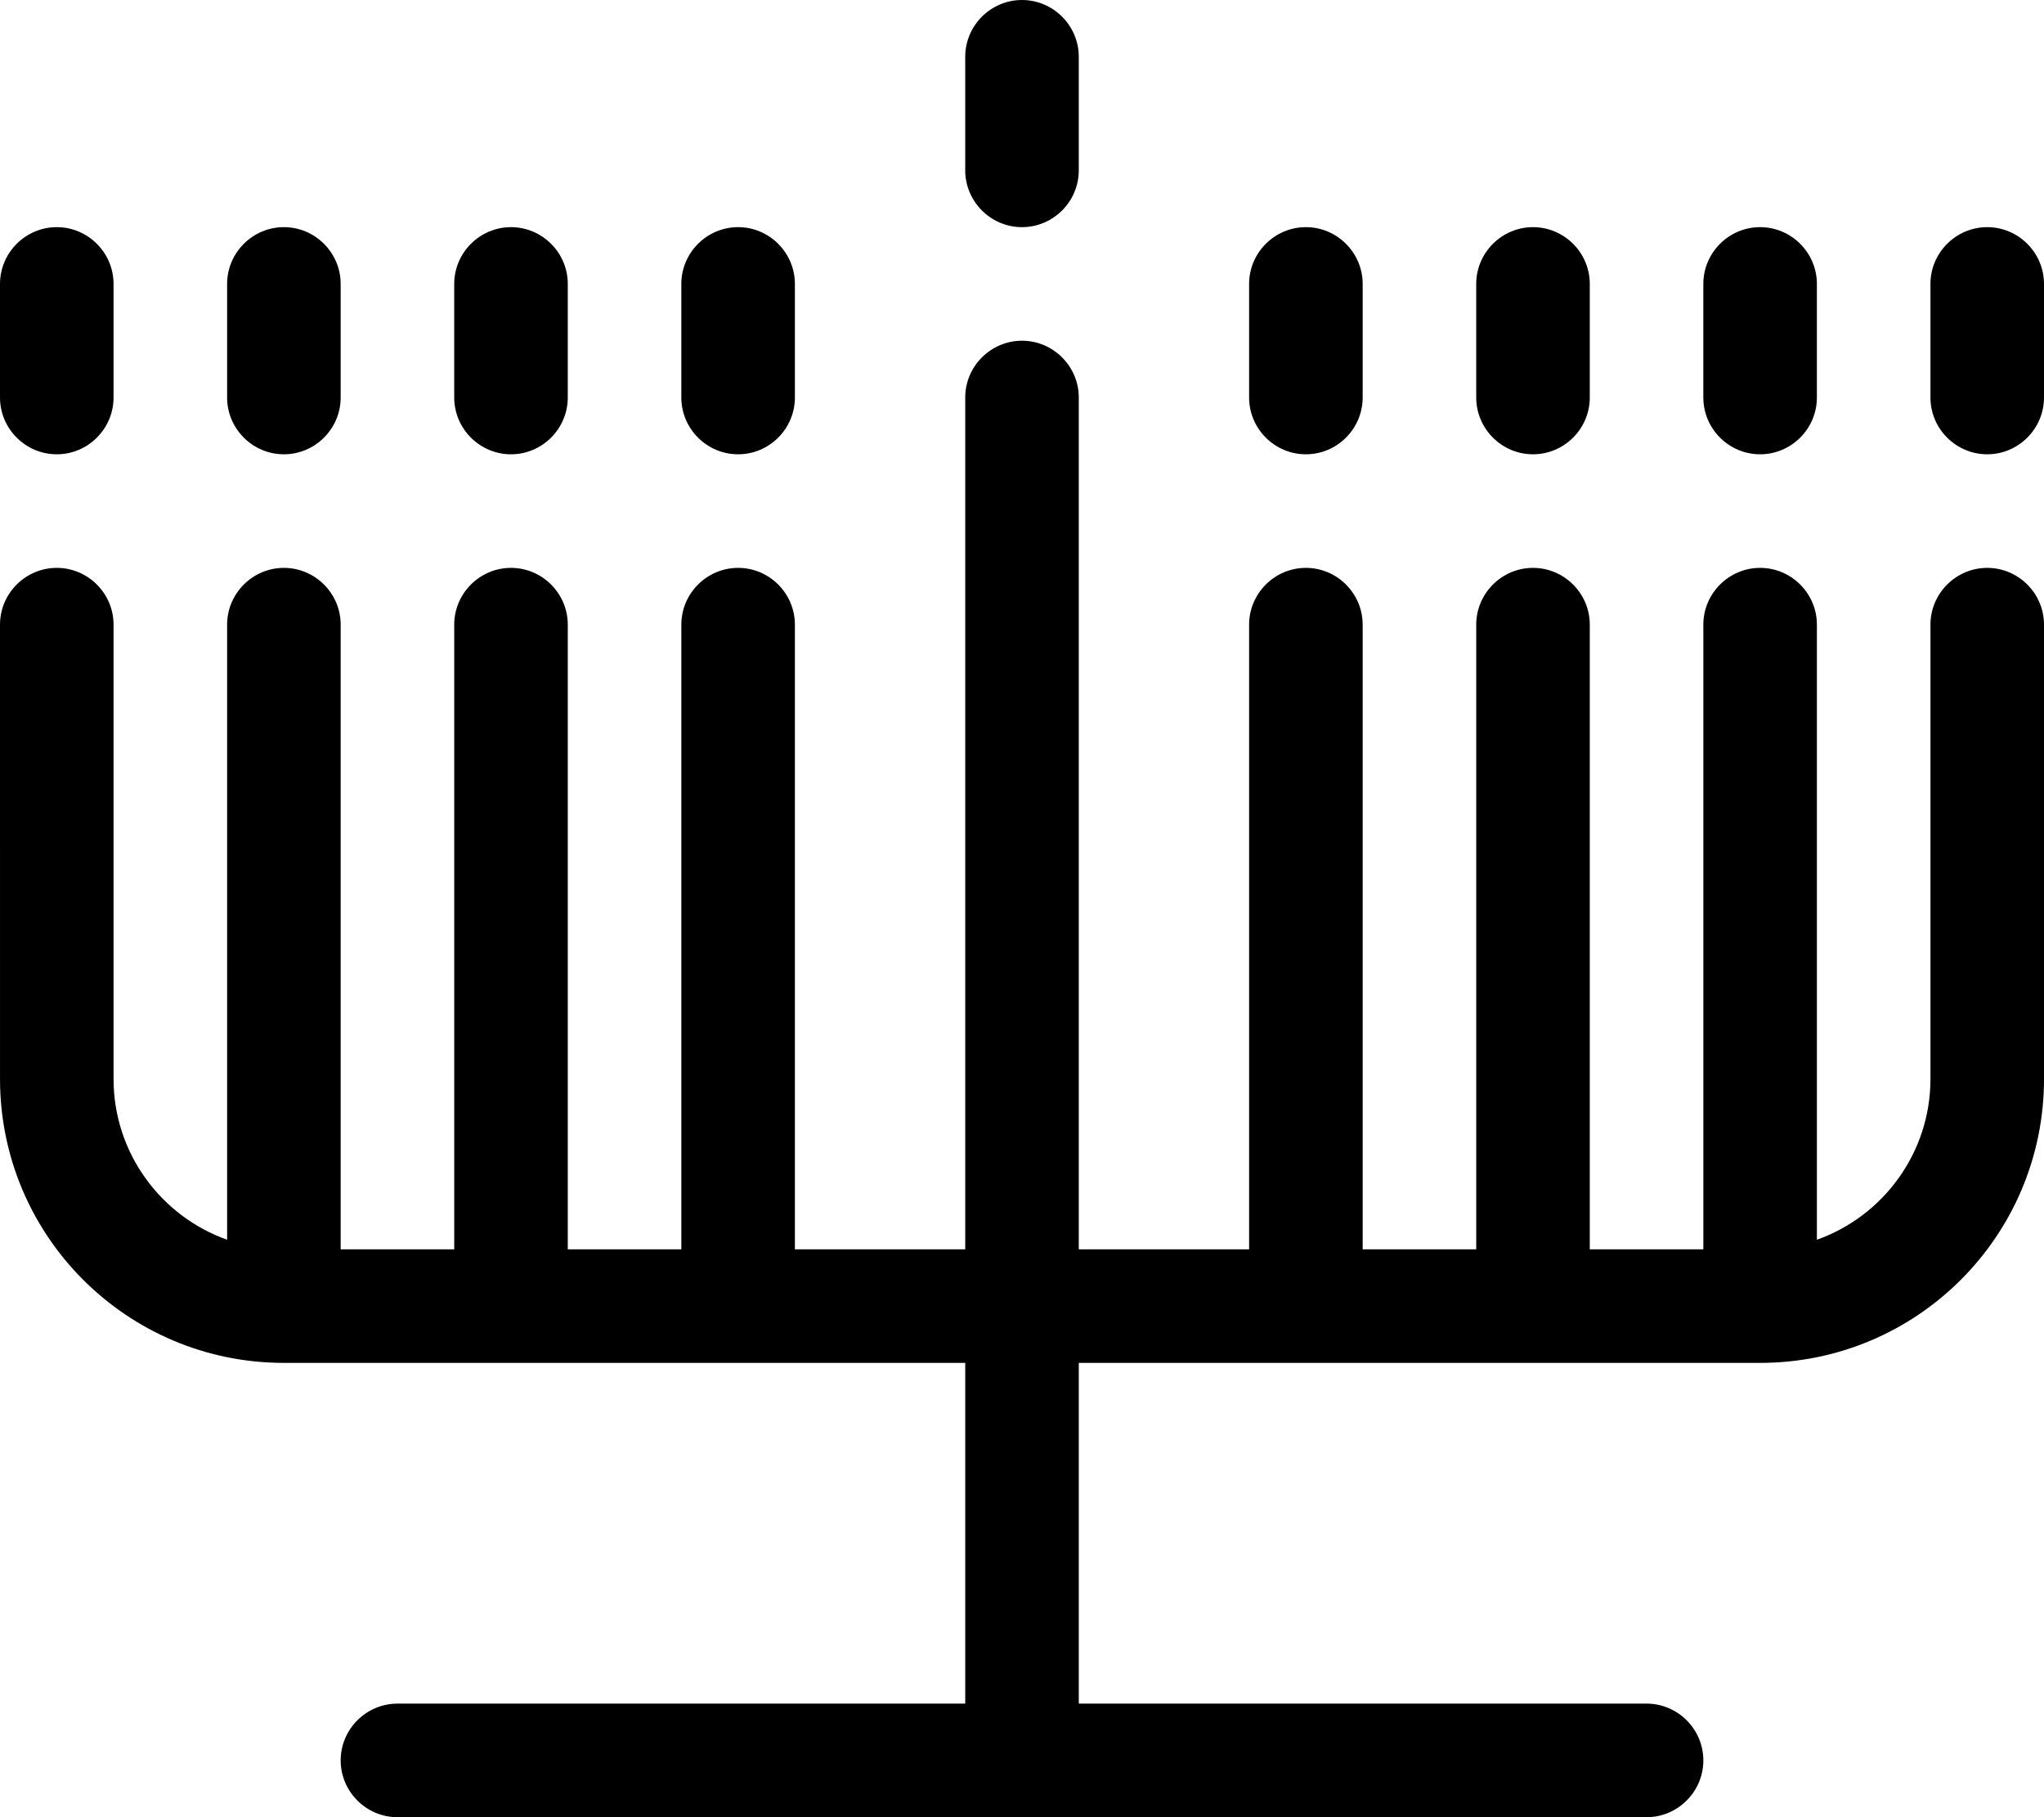<svg fill="currentColor" xmlns="http://www.w3.org/2000/svg" viewBox="0 0 576 512"><!--! Font Awesome Pro 7.0.1 by @fontawesome - https://fontawesome.com License - https://fontawesome.com/license (Commercial License) Copyright 2025 Fonticons, Inc. --><path opacity=".4" fill="currentColor" d=""/><path fill="currentColor" d="M304 16l0 32c0 8.8-7.2 16-16 16s-16-7.2-16-16l0-32c0-8.8 7.2-16 16-16s16 7.2 16 16zM32 80l0 32c0 8.8-7.2 16-16 16S0 120.8 0 112L0 80c0-8.8 7.2-16 16-16s16 7.2 16 16zm64 0l0 32c0 8.8-7.2 16-16 16s-16-7.2-16-16l0-32c0-8.8 7.2-16 16-16s16 7.2 16 16zm64 0l0 32c0 8.8-7.2 16-16 16s-16-7.2-16-16l0-32c0-8.8 7.2-16 16-16s16 7.2 16 16zm64 0l0 32c0 8.8-7.2 16-16 16s-16-7.2-16-16l0-32c0-8.8 7.2-16 16-16s16 7.2 16 16zm160 0l0 32c0 8.8-7.2 16-16 16s-16-7.2-16-16l0-32c0-8.8 7.2-16 16-16s16 7.2 16 16zm64 0l0 32c0 8.8-7.2 16-16 16s-16-7.2-16-16l0-32c0-8.8 7.2-16 16-16s16 7.2 16 16zm64 0l0 32c0 8.8-7.2 16-16 16s-16-7.2-16-16l0-32c0-8.8 7.2-16 16-16s16 7.2 16 16zm64 0l0 32c0 8.8-7.2 16-16 16s-16-7.2-16-16l0-32c0-8.8 7.2-16 16-16s16 7.2 16 16zM288 96c8.8 0 16 7.2 16 16l0 240 48 0 0-176c0-8.8 7.2-16 16-16s16 7.2 16 16l0 176 32 0 0-176c0-8.8 7.2-16 16-16s16 7.2 16 16l0 176 32 0 0-176c0-8.8 7.2-16 16-16s16 7.2 16 16l0 173.3c18.6-6.6 32-24.4 32-45.3l0-128c0-8.8 7.2-16 16-16s16 7.2 16 16l0 128c0 44.2-35.8 80-80 80l-192 0 0 96 160 0c8.8 0 16 7.2 16 16s-7.2 16-16 16l-352 0c-8.8 0-16-7.2-16-16s7.2-16 16-16l160 0 0-96-192 0c-44.2 0-80-35.8-80-80L0 176c0-8.8 7.2-16 16-16s16 7.2 16 16l0 128c0 20.9 13.4 38.7 32 45.3L64 176c0-8.8 7.2-16 16-16s16 7.2 16 16l0 176 32 0 0-176c0-8.8 7.2-16 16-16s16 7.2 16 16l0 176 32 0 0-176c0-8.8 7.2-16 16-16s16 7.2 16 16l0 176 48 0 0-240c0-8.8 7.2-16 16-16z"/></svg>